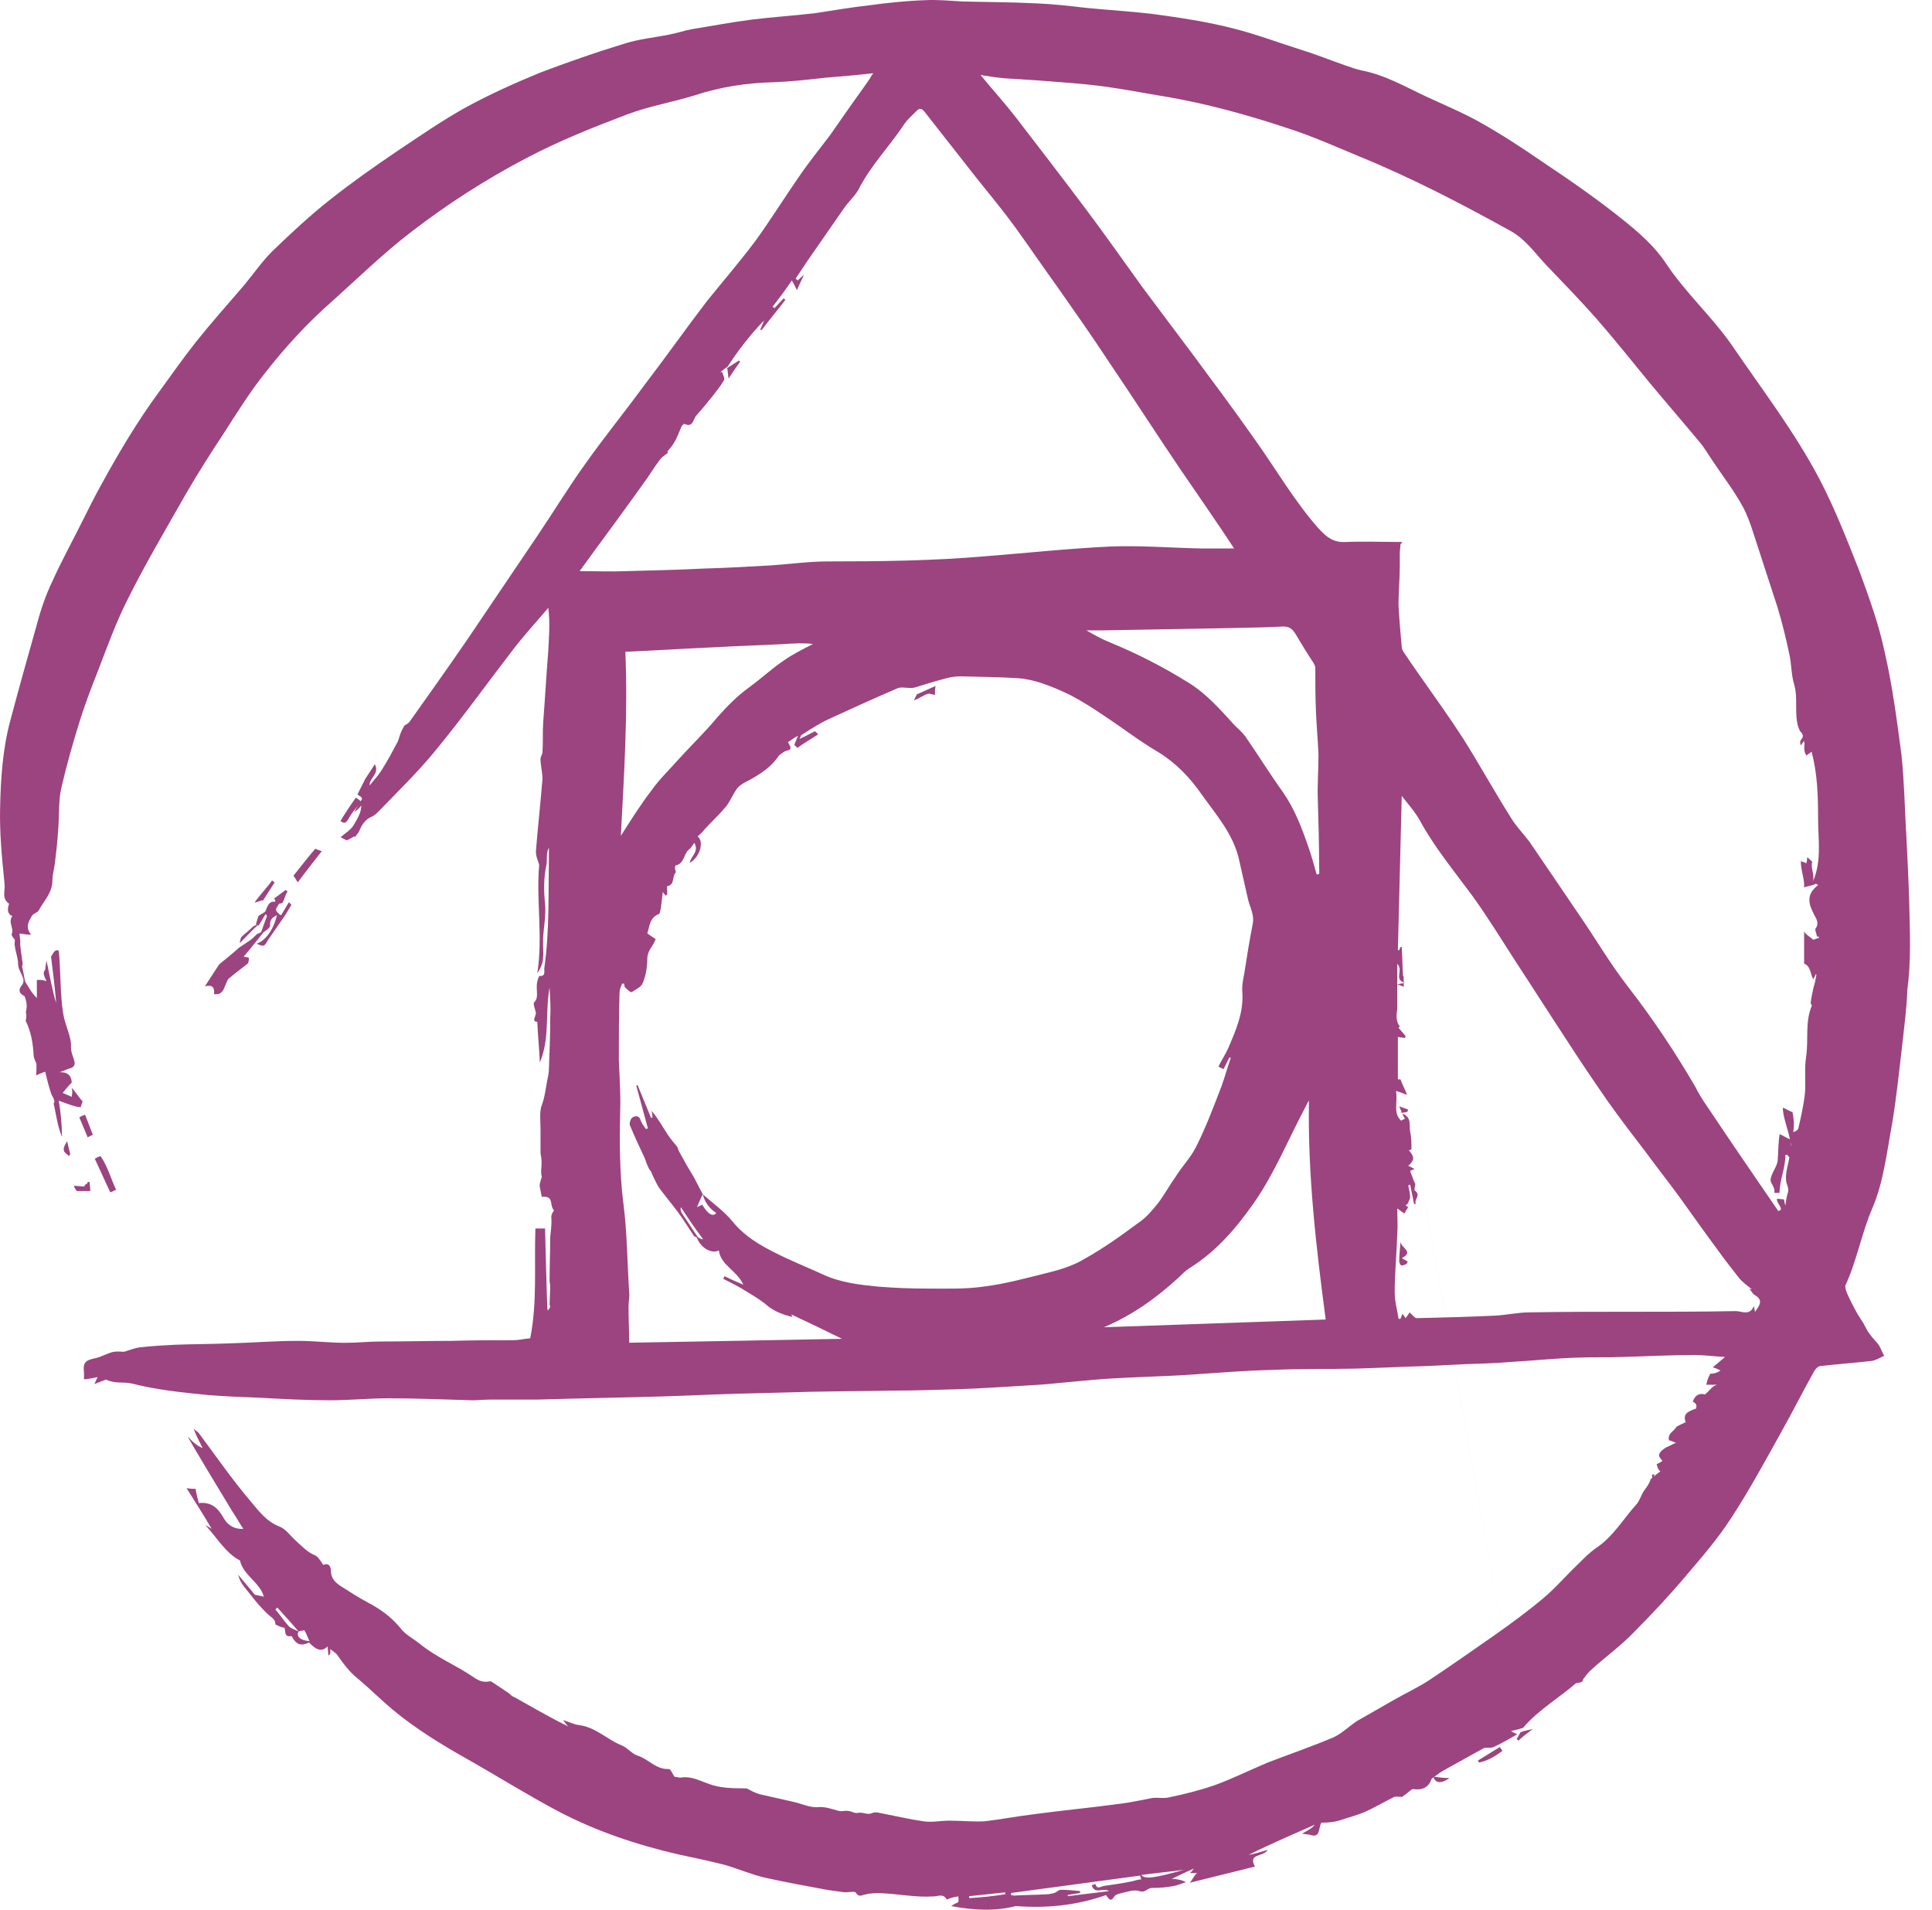 <svg width="85" height="84" viewBox="0 0 85 84" fill="none" xmlns="http://www.w3.org/2000/svg">
<path fill-rule="evenodd" clip-rule="evenodd" d="M15.659 35.087C15.773 35.174 15.971 35.23 15.773 35.4C15.631 35.599 15.46 35.769 15.347 35.996C15.234 36.196 15.149 36.252 14.979 36.111C15.205 35.741 15.431 35.399 15.658 35.086L15.659 35.087ZM72.68 64.859C72.68 64.943 72.708 64.999 72.708 65.085C72.765 64.972 72.765 64.915 72.794 64.859H72.68ZM72.68 65.113V65.085V65.113ZM66.893 76.192L61.956 48.808C61.872 48.782 61.759 48.725 61.559 48.668C61.617 48.782 61.646 48.867 61.674 48.952C61.814 48.924 61.872 48.924 61.928 48.896C61.928 48.868 61.928 48.84 61.957 48.809L66.894 76.195L66.893 76.192ZM61.787 42.644C61.759 42.728 61.759 42.815 61.759 42.9C61.759 42.814 61.759 42.727 61.789 42.643L61.787 42.644ZM61.815 43.211C61.787 43.211 61.787 43.211 61.759 43.181V43.209C61.789 43.237 61.789 43.237 61.817 43.209L61.815 43.211ZM61.759 43.438V43.238C61.676 43.266 61.591 43.266 61.476 43.295C61.619 43.349 61.761 43.38 61.761 43.436L61.759 43.438Z" fill="#9C447F"/>
<path fill-rule="evenodd" clip-rule="evenodd" d="M83.856 36.536C83.8 35.428 83.772 34.32 83.658 33.213C83.46 31.707 83.261 30.173 82.921 28.696C82.665 27.475 82.242 26.309 81.815 25.145C81.276 23.781 80.737 22.39 80.055 21.083C78.949 18.981 77.503 17.105 76.169 15.146C75.287 13.895 74.153 12.873 73.302 11.595C72.82 10.856 72.111 10.232 71.401 9.665C70.266 8.754 69.075 7.929 67.884 7.135C66.976 6.51 66.068 5.913 65.102 5.373C64.337 4.945 63.514 4.605 62.72 4.235C61.812 3.809 60.933 3.297 59.912 3.099C59.655 3.045 59.429 2.959 59.173 2.872C58.521 2.646 57.897 2.39 57.244 2.191C56.252 1.878 55.287 1.51 54.265 1.253C53.276 0.998 52.254 0.828 51.232 0.685C50.098 0.518 48.935 0.459 47.799 0.348C47.062 0.261 46.325 0.177 45.615 0.149C44.537 0.093 43.431 0.093 42.353 0.065C41.814 0.036 41.247 -0.021 40.708 0.008C39.886 0.036 39.063 0.121 38.239 0.234C37.446 0.321 36.652 0.461 35.886 0.576C34.952 0.689 34.016 0.746 33.079 0.861C32.199 0.975 31.292 1.145 30.413 1.288C30.101 1.345 29.788 1.458 29.475 1.514C28.796 1.656 28.087 1.713 27.405 1.941C26.187 2.312 24.966 2.739 23.775 3.191C22.668 3.646 21.59 4.129 20.541 4.697C19.463 5.292 18.441 6.002 17.42 6.685C16.454 7.338 15.49 8.02 14.552 8.758C13.647 9.47 12.795 10.264 11.972 11.06C11.519 11.513 11.149 12.054 10.723 12.565C10.015 13.389 9.306 14.184 8.624 15.037C8.06 15.748 7.546 16.485 7.007 17.225C6.045 18.529 5.222 19.922 4.457 21.315C4.144 21.883 3.861 22.451 3.577 23.018C3.151 23.87 2.697 24.695 2.301 25.575C2.016 26.172 1.79 26.826 1.619 27.479C1.224 28.872 0.826 30.293 0.457 31.683C0.117 32.934 0.032 34.24 0.005 35.519C-0.024 36.655 0.089 37.763 0.202 38.899C0.231 39.184 0.062 39.525 0.4 39.751C0.287 40.064 0.372 40.236 0.54 40.29C0.344 40.603 0.627 40.803 0.515 41.088C0.485 41.144 0.601 41.257 0.655 41.342C0.655 41.428 0.628 41.542 0.655 41.627C0.685 41.882 0.798 42.138 0.798 42.422C0.798 42.621 0.967 42.848 1.024 43.048C1.052 43.132 1.024 43.274 0.967 43.331C0.797 43.529 0.825 43.7 1.08 43.814C1.224 44.183 1.167 44.353 1.139 44.526C1.195 44.78 1.11 44.865 1.139 44.922C1.365 45.377 1.451 45.888 1.478 46.399C1.478 46.513 1.535 46.628 1.593 46.769C1.621 46.769 1.593 47.308 1.593 47.308C1.733 47.224 1.848 47.196 1.989 47.139C2.075 47.507 2.16 47.85 2.273 48.163C2.415 48.389 2.415 48.501 2.359 48.529C2.472 49.04 2.528 49.523 2.726 50.006C2.726 49.467 2.672 48.928 2.585 48.416C2.982 48.558 3.323 48.7 3.55 48.7C3.579 48.613 3.607 48.501 3.636 48.444C3.466 48.275 3.324 48.019 3.154 47.849C3.211 48.075 3.154 48.162 3.154 48.248C3.04 48.19 2.898 48.133 2.757 48.075C2.87 47.935 2.983 47.792 3.154 47.623C3.154 47.366 3.013 47.138 2.614 47.167C2.785 47.111 2.955 47.026 3.154 46.968C3.466 46.799 3.125 46.486 3.125 46.089C3.154 45.607 2.87 45.124 2.785 44.612C2.643 43.817 2.672 42.624 2.586 41.828C2.416 41.686 2.274 42.055 2.246 42.084C2.332 42.765 2.416 43.446 2.472 44.129C2.303 43.561 2.189 42.935 2.047 42.253C2.018 42.453 1.99 42.538 1.99 42.652C1.85 42.792 1.962 42.965 2.047 43.163C1.849 43.077 1.622 43.107 1.622 43.107V43.902C1.339 43.618 1.255 43.392 1.112 43.191C1.056 42.965 1.026 42.738 0.972 42.512C1.026 42.368 0.972 42.283 0.972 42.199C0.941 41.999 0.913 41.772 0.885 41.516C0.913 41.488 0.857 41.063 0.857 41.063C1.084 41.09 1.227 41.117 1.368 41.117C1.085 40.75 1.282 40.522 1.397 40.294C1.455 40.18 1.653 40.154 1.71 40.038C1.936 39.612 2.306 39.272 2.306 38.731C2.306 38.476 2.392 38.192 2.419 37.936C2.477 37.453 2.533 36.97 2.56 36.487C2.618 35.862 2.56 35.236 2.703 34.64C2.931 33.648 3.215 32.653 3.526 31.658C3.753 30.947 4.009 30.268 4.292 29.556C4.718 28.448 5.115 27.34 5.654 26.29C6.42 24.755 7.3 23.278 8.151 21.773C8.69 20.835 9.257 19.954 9.854 19.046C10.42 18.165 10.986 17.256 11.641 16.431C12.549 15.267 13.542 14.187 14.648 13.221C15.784 12.199 16.861 11.148 18.081 10.21C19.668 8.986 21.343 7.908 23.128 6.97C24.576 6.204 26.078 5.605 27.582 5.037C28.547 4.668 29.596 4.498 30.59 4.185C31.724 3.816 32.859 3.646 34.05 3.617C34.816 3.588 35.554 3.503 36.319 3.418C37.001 3.364 37.681 3.306 38.419 3.221C38.333 3.334 38.305 3.391 38.277 3.447C37.967 3.902 37.626 4.357 37.313 4.811C37.058 5.18 36.775 5.578 36.519 5.947C36.064 6.545 35.581 7.141 35.156 7.766C34.504 8.704 33.908 9.67 33.227 10.607C32.548 11.516 31.809 12.368 31.1 13.248C30.164 14.471 29.285 15.72 28.349 16.941C27.497 18.106 26.592 19.216 25.768 20.38C25.031 21.401 24.377 22.482 23.668 23.531C22.619 25.094 21.569 26.627 20.52 28.19C19.697 29.383 18.874 30.548 18.024 31.741C17.966 31.828 17.881 31.854 17.797 31.911C17.571 32.279 17.571 32.479 17.485 32.649C17.258 33.075 17.032 33.501 16.775 33.9C16.633 34.126 16.435 34.324 16.264 34.552C16.236 34.211 16.717 34.041 16.491 33.614C16.351 33.843 16.207 34.041 16.066 34.268L15.725 34.947C15.838 35.034 16.038 35.091 15.838 35.26C15.752 35.403 15.668 35.573 15.583 35.716C15.725 35.63 15.809 35.546 15.896 35.431C15.896 35.744 15.725 35.998 15.583 36.254C15.47 36.48 15.186 36.653 14.988 36.822C15.016 36.851 15.214 36.936 15.243 36.964C15.499 36.878 15.584 36.738 15.613 36.822C15.699 36.709 15.784 36.624 15.812 36.539C15.924 36.254 16.094 36.028 16.377 35.913C16.492 35.856 16.576 35.771 16.661 35.687C17.513 34.805 18.392 33.953 19.158 33.016C20.35 31.566 21.428 30.062 22.564 28.585C23.045 27.96 23.613 27.334 24.123 26.737C24.207 27.391 24.151 28.015 24.123 28.613C24.037 29.663 23.981 30.715 23.897 31.793C23.867 32.219 23.897 32.645 23.867 33.072C23.867 33.185 23.781 33.27 23.781 33.384C23.781 33.668 23.867 33.98 23.867 34.265C23.781 35.316 23.667 36.338 23.582 37.389C23.553 37.615 23.666 37.844 23.722 38.044C23.582 39.576 23.894 41.197 23.638 42.816C23.836 42.503 23.893 42.305 23.893 42.106C23.92 41.936 23.893 41.766 23.893 41.568V41.283C23.92 40.771 24.034 40.232 23.977 39.72C23.92 39.152 23.92 38.613 24.035 38.073C24.092 37.846 24.006 37.562 24.149 37.277V37.703C24.121 39.32 24.178 40.94 23.951 42.559C23.922 42.702 24.038 42.958 23.725 42.929C23.469 43.44 23.781 43.81 23.499 44.093C23.441 44.15 23.553 44.406 23.582 44.576C23.468 44.918 23.468 44.918 23.638 44.946C23.666 45.571 23.724 46.138 23.751 46.736C24.204 45.657 23.977 44.547 24.178 43.439C24.206 43.894 24.235 44.349 24.206 44.83C24.206 45.57 24.178 46.279 24.15 47.018C24.15 47.16 24.121 47.303 24.093 47.445C24.006 47.844 23.98 48.24 23.837 48.609C23.724 48.894 23.781 49.321 23.781 49.66V50.741C23.894 51.224 23.752 51.48 23.837 51.763C23.751 52.049 23.724 52.134 23.751 52.219L23.837 52.645C24.405 52.588 24.15 53.015 24.376 53.241C24.206 53.47 24.263 53.554 24.263 53.669C24.263 53.925 24.236 54.152 24.207 54.408C24.207 55.061 24.179 55.714 24.179 56.339C24.179 56.426 24.207 56.509 24.207 56.594C24.207 56.652 24.179 57.392 24.179 57.392C24.236 57.476 24.179 57.561 24.093 57.646C24.066 57.646 23.981 54.038 23.981 54.038H23.555C23.499 55.741 23.641 57.275 23.328 58.867C22.988 58.894 22.876 58.952 22.505 58.952C21.625 58.952 20.745 58.952 19.866 58.98C18.816 58.98 17.796 59.008 16.745 59.008C16.236 59.008 15.697 59.066 15.186 59.066C14.505 59.066 13.796 58.98 13.117 58.98C12.065 58.98 11.044 59.066 9.995 59.094C9.229 59.122 8.464 59.122 7.698 59.151C7.186 59.178 6.674 59.205 6.165 59.263C5.939 59.291 5.74 59.376 5.456 59.461C5.37 59.461 5.173 59.433 5.003 59.461C4.718 59.519 4.464 59.688 4.179 59.746C3.753 59.832 3.64 59.944 3.696 60.371V60.655C3.668 60.711 4.321 60.569 4.321 60.569C4.263 60.569 4.235 60.739 4.149 60.881C4.377 60.795 4.518 60.739 4.661 60.683C5.086 60.882 5.455 60.769 5.795 60.855C6.901 61.138 8.035 61.254 9.169 61.365C9.907 61.422 10.617 61.451 11.354 61.478C12.403 61.535 13.453 61.593 14.502 61.593C15.381 61.593 16.233 61.506 17.11 61.506C18.329 61.506 19.551 61.562 20.77 61.593C21.026 61.593 21.309 61.562 21.593 61.562H23.663C25.508 61.506 27.352 61.476 29.196 61.422C30.247 61.392 31.325 61.336 32.374 61.307L35.608 61.221C36.856 61.193 38.105 61.193 39.325 61.167C40.261 61.167 41.168 61.134 42.106 61.108C43.154 61.079 44.232 60.994 45.282 60.938C45.85 60.909 46.418 60.852 46.985 60.796C47.667 60.74 48.376 60.656 49.055 60.627C50.077 60.569 51.127 60.54 52.149 60.483C53.425 60.399 54.702 60.286 56.006 60.257C57.198 60.201 58.418 60.229 59.61 60.201C60.66 60.172 61.71 60.115 62.788 60.087L64.577 60C64.577 60 65.767 59.972 66.364 59.914C67.385 59.858 68.405 59.745 69.427 59.717C70.079 59.688 70.732 59.717 71.384 59.688C72.433 59.66 73.511 59.602 74.561 59.602C74.957 59.602 75.382 59.66 75.893 59.688C75.667 59.887 75.525 60 75.354 60.143C75.468 60.171 75.581 60.229 75.695 60.285C75.525 60.398 75.382 60.425 75.242 60.425C75.184 60.569 75.127 60.626 75.07 60.91H75.581C75.382 60.91 75.212 61.166 75.014 61.336C74.787 61.278 74.588 61.336 74.475 61.649C74.673 61.761 74.645 61.846 74.617 61.961C74.276 62.073 74.021 62.188 74.164 62.556C74.049 62.612 73.908 62.669 73.765 62.755C73.625 62.981 73.369 63.038 73.425 63.351C73.539 63.378 73.651 63.437 73.737 63.463C73.595 63.52 73.454 63.605 73.311 63.661C72.802 63.974 73.029 64.116 73.142 64.258C73.056 64.316 72.972 64.372 72.887 64.401C72.943 64.656 73.027 64.713 73.056 64.713C72.943 64.797 72.8 64.912 72.63 65.054C72.544 65.31 72.431 65.423 72.317 65.593C72.204 65.763 72.147 65.992 72.005 66.161C71.41 66.816 70.984 67.584 70.219 68.094C69.934 68.293 69.68 68.549 69.424 68.805C68.913 69.287 68.459 69.828 67.92 70.282C67.212 70.879 66.476 71.418 65.708 71.958C64.774 72.611 63.838 73.264 62.901 73.889C62.39 74.229 61.823 74.484 61.284 74.797C60.745 75.11 60.234 75.394 59.695 75.706C59.355 75.932 59.042 76.245 58.673 76.417C57.737 76.816 56.743 77.156 55.78 77.526C54.842 77.924 54.163 78.264 53.453 78.519C52.801 78.746 52.12 78.918 51.44 79.058C51.213 79.117 50.957 79.058 50.701 79.088C50.218 79.174 49.736 79.288 49.254 79.344C48.005 79.514 46.757 79.629 45.51 79.799C44.771 79.885 44.062 80.025 43.325 80.112C42.815 80.14 42.276 80.084 41.765 80.084C41.396 80.084 40.999 80.17 40.629 80.113C40.034 80.027 39.438 79.886 38.842 79.772C38.702 79.744 38.501 79.686 38.389 79.744C38.163 79.858 37.962 79.688 37.735 79.744C37.595 79.773 37.453 79.658 37.31 79.658C37.196 79.631 37.054 79.688 36.911 79.658C36.599 79.574 36.316 79.461 35.974 79.489C35.636 79.517 35.294 79.346 34.928 79.262C34.416 79.148 33.936 79.036 33.423 78.921C33.226 78.863 33.056 78.778 32.857 78.665C32.118 78.665 31.636 78.637 31.182 78.466C30.785 78.325 30.416 78.126 29.991 78.183C29.878 78.211 29.793 78.155 29.678 78.155C29.592 78.041 29.509 77.813 29.425 77.813C28.858 77.843 28.517 77.361 28.034 77.217C27.78 77.131 27.581 76.847 27.326 76.762C26.701 76.507 26.192 75.968 25.482 75.883C25.256 75.854 25.03 75.74 24.773 75.656C24.859 75.768 24.913 75.854 24.999 75.939C24.177 75.54 23.412 75.087 22.645 74.66C22.533 74.632 22.448 74.52 22.363 74.462L21.597 73.951C21.171 74.037 21.001 73.865 20.886 73.809C20.12 73.27 19.242 72.928 18.503 72.332C18.191 72.075 17.824 71.905 17.598 71.592C17.199 71.109 16.717 70.769 16.178 70.485C15.753 70.259 15.357 70.002 14.96 69.747C14.76 69.604 14.561 69.434 14.561 69.121C14.561 68.922 14.477 68.722 14.221 68.837C14.108 68.666 13.995 68.468 13.853 68.411C13.512 68.271 13.286 68.012 13.03 67.786C12.775 67.559 12.578 67.247 12.265 67.134C11.697 66.907 11.356 66.424 11.017 66.026C10.221 65.089 9.512 64.064 8.774 63.073C8.717 62.986 8.604 62.929 8.519 62.844C8.632 63.157 8.774 63.412 8.915 63.696C8.633 63.583 8.435 63.383 8.264 63.185C8.235 63.214 10.221 66.48 10.221 66.48C10.393 66.736 10.534 66.992 10.704 67.248C10.278 67.276 9.995 67.048 9.852 66.793C9.598 66.34 9.313 66.055 8.746 66.114C8.69 65.913 8.633 65.686 8.606 65.489C8.491 65.489 8.407 65.489 8.207 65.459C8.606 66.085 8.946 66.624 9.314 67.249C9.171 67.163 9.088 67.107 9.029 67.079C9.539 67.618 9.907 68.3 10.559 68.642C10.702 69.294 11.439 69.606 11.609 70.232C11.469 70.203 11.353 70.175 11.21 70.145C10.984 69.862 10.729 69.579 10.474 69.266C10.53 69.464 10.614 69.635 10.729 69.777C11.069 70.203 11.382 70.629 11.779 70.998C11.921 71.143 12.119 71.2 12.119 71.455C12.346 71.569 12.432 71.595 12.516 71.595C12.574 71.768 12.489 72.023 12.829 71.966C13.055 72.392 13.281 72.392 13.594 72.251C13.964 72.621 14.163 72.65 14.418 72.423C14.418 72.564 14.446 72.706 14.446 72.82C14.559 72.763 14.532 72.678 14.532 72.535C14.672 72.649 14.758 72.706 14.814 72.762C15.098 73.161 15.353 73.529 15.75 73.842C16.289 74.297 16.772 74.78 17.281 75.206C18.275 76.03 19.383 76.713 20.488 77.337C21.851 78.105 23.156 78.928 24.546 79.665C26.219 80.547 28.006 81.144 29.849 81.57C30.531 81.713 31.183 81.854 31.865 82.023C32.458 82.195 33.055 82.451 33.651 82.592C34.559 82.792 35.495 82.962 36.403 83.131C36.6 83.16 36.801 83.189 37.028 83.218C37.281 83.275 37.593 83.16 37.65 83.247C37.792 83.473 37.905 83.359 38.076 83.331C38.274 83.273 38.501 83.273 38.728 83.273C39.522 83.302 40.288 83.472 41.082 83.416C41.255 83.416 41.509 83.272 41.651 83.556C41.906 83.443 42.048 83.443 42.161 83.416C42.191 83.67 42.161 83.67 42.107 83.698C42.049 83.726 41.964 83.755 41.851 83.841C42.872 84.039 43.837 84.067 44.686 83.841C46.163 83.954 47.439 83.783 48.66 83.358C48.773 83.5 48.858 83.698 49.028 83.415C49.084 83.329 49.227 83.299 49.341 83.271C49.595 83.214 49.908 83.101 50.134 83.185C50.391 83.271 50.476 83.045 50.673 83.045C51.015 83.045 51.327 83.016 51.639 82.959C51.809 82.931 51.98 82.846 52.178 82.788C51.952 82.673 51.725 82.645 51.553 82.645C51.895 82.475 52.206 82.332 52.519 82.192C52.462 82.276 52.404 82.389 52.292 82.389H52.688C52.602 82.389 52.489 82.645 52.347 82.815C53.367 82.56 54.303 82.332 55.212 82.104C54.899 81.509 55.551 81.708 55.779 81.367C55.495 81.453 55.212 81.537 54.927 81.593C55.892 81.111 56.885 80.685 57.849 80.259C57.708 80.43 57.536 80.515 57.282 80.658C57.453 80.685 57.566 80.685 57.651 80.712C58.104 80.856 57.992 80.43 58.133 80.173C58.672 80.173 58.898 80.089 59.154 80.003C59.438 79.917 59.721 79.832 60.006 79.719C60.458 79.521 60.884 79.266 61.338 79.04C61.424 79.01 61.564 79.04 61.679 79.04C61.991 78.84 62.103 78.669 62.189 78.697C62.587 78.754 62.868 78.611 62.982 78.245C63.18 78.101 63.323 77.988 63.464 77.902C64.087 77.561 64.682 77.221 65.307 76.88C65.534 76.88 65.648 76.88 65.704 76.851C66.075 76.678 66.415 76.482 66.755 76.283C66.669 76.255 66.472 76.142 66.472 76.142C66.754 76.084 66.838 76.056 67.01 75.999C67.69 75.201 68.627 74.662 69.336 74.037C69.648 74.009 69.648 73.924 69.648 73.868C69.76 73.726 69.875 73.555 70.015 73.441C70.64 72.873 71.319 72.39 71.887 71.794C72.71 70.968 73.504 70.115 74.242 69.235C74.921 68.439 75.604 67.644 76.171 66.764C76.966 65.542 77.646 64.292 78.356 63.012C78.866 62.105 79.32 61.196 79.832 60.287C79.886 60.201 80.002 60.088 80.087 60.088C80.852 60.001 81.62 59.947 82.357 59.861C82.527 59.833 82.726 59.721 82.896 59.635C82.81 59.493 82.754 59.322 82.67 59.18C82.555 59.008 82.385 58.867 82.271 58.695C82.159 58.555 82.073 58.382 81.988 58.213C81.902 58.073 81.818 57.959 81.733 57.814C81.56 57.502 81.391 57.189 81.248 56.85C81.22 56.764 81.162 56.624 81.192 56.538C81.703 55.431 81.901 54.237 82.383 53.129C82.865 51.993 83.008 50.714 83.234 49.493C83.433 48.329 83.547 47.164 83.687 46C83.773 45.177 83.887 44.381 83.914 43.557C84.086 42.251 84.028 41.029 84 39.806C83.972 38.728 83.914 37.62 83.86 36.54L83.856 36.536ZM12.681 71.505C12.483 71.278 12.312 71.022 12.114 70.796L12.2 70.709C12.509 71.051 12.822 71.392 13.134 71.761C12.963 71.675 12.765 71.619 12.681 71.505ZM13.134 71.761C13.22 71.732 13.306 71.732 13.39 71.704C13.476 71.847 13.533 72.017 13.617 72.187C13.22 72.158 13.022 71.988 13.135 71.761H13.134ZM42.639 83.493V83.407C43.178 83.351 43.688 83.294 44.227 83.238V83.321C43.688 83.407 43.178 83.461 42.639 83.491V83.493ZM49.786 82.755C49.39 82.841 48.965 82.898 48.568 82.956C48.426 82.984 48.255 83.126 48.199 82.869C48.142 82.898 48.085 82.898 48.029 82.927C48.169 83.352 48.511 83.012 48.794 83.182C48.169 83.268 47.576 83.324 46.979 83.408V83.352C47.151 83.324 47.349 83.295 47.518 83.266V83.182C47.236 83.153 46.952 83.125 46.666 83.125C46.583 83.125 46.469 83.239 46.384 83.267C46.271 83.295 46.157 83.324 46.015 83.324C45.533 83.352 45.051 83.352 44.596 83.38C44.567 83.38 44.51 83.352 44.482 83.352V83.266C46.383 83.012 48.255 82.756 50.156 82.501C50.185 82.557 50.185 82.614 50.213 82.67C50.043 82.67 49.929 82.729 49.787 82.756L49.786 82.755ZM50.213 82.473C50.866 82.386 51.463 82.33 52.087 82.246C50.782 82.615 50.356 82.671 50.214 82.473H50.213ZM25.504 25.117C26.409 23.867 27.347 22.616 28.255 21.339C28.538 20.967 28.765 20.569 29.048 20.2C29.135 20.086 29.248 20.03 29.389 19.916L29.361 19.862C29.474 19.718 29.587 19.603 29.645 19.491C29.789 19.265 29.874 19.008 29.987 18.753C30.015 18.699 30.101 18.641 30.101 18.641C30.499 18.84 30.499 18.415 30.64 18.272C30.895 17.987 31.151 17.675 31.377 17.391C31.547 17.165 31.718 16.965 31.86 16.71C31.888 16.623 31.803 16.483 31.774 16.368H31.689C31.776 16.312 31.86 16.228 31.945 16.17C31.973 16.17 31.973 16.17 32.001 16.142C32.171 15.885 32.342 15.63 32.512 15.402C32.852 14.949 33.22 14.494 33.617 14.098C33.561 14.238 33.504 14.381 33.447 14.494C33.476 14.494 33.476 14.523 33.504 14.523C33.844 14.069 34.213 13.643 34.554 13.187C34.525 13.16 34.497 13.131 34.468 13.131C34.327 13.273 34.213 13.415 34.071 13.557C34.043 13.528 34.015 13.5 33.985 13.5C34.27 13.131 34.554 12.762 34.836 12.336C34.893 12.422 34.95 12.534 35.063 12.762C35.178 12.479 35.291 12.28 35.375 12.081C35.291 12.167 35.178 12.251 35.093 12.337L35.007 12.251L35.517 11.486C36.056 10.718 36.596 9.922 37.135 9.155C37.334 8.871 37.587 8.644 37.76 8.359C38.299 7.281 39.15 6.428 39.801 5.434C39.944 5.235 40.142 5.065 40.312 4.895C40.453 4.722 40.568 4.78 40.681 4.923C41.447 5.889 42.212 6.883 42.977 7.848C43.547 8.56 44.114 9.239 44.653 9.979C45.305 10.888 45.929 11.797 46.582 12.706C47.32 13.757 48.057 14.808 48.766 15.886C49.844 17.478 50.865 19.069 51.943 20.66C52.738 21.824 53.532 22.961 54.297 24.125H52.849C51.516 24.098 50.154 23.985 48.821 24.041C47.006 24.127 45.163 24.326 43.347 24.468C41.049 24.668 38.722 24.695 36.426 24.695C35.602 24.695 34.779 24.81 33.958 24.867C32.964 24.923 31.999 24.98 31.006 25.007C29.842 25.065 28.71 25.093 27.546 25.122C26.892 25.151 26.212 25.122 25.503 25.122L25.504 25.117ZM58.041 38.182V38.439C58.013 38.439 57.985 38.468 57.928 38.468C57.815 38.069 57.702 37.642 57.56 37.245C57.276 36.42 56.963 35.595 56.453 34.858C55.883 34.063 55.374 33.241 54.805 32.416C54.665 32.217 54.465 32.047 54.294 31.877C53.698 31.223 53.102 30.541 52.337 30.059C51.202 29.347 50.038 28.751 48.79 28.239C48.449 28.099 48.138 27.926 47.798 27.728H48.477L53.328 27.642C54.378 27.615 55.4 27.615 56.449 27.558C56.704 27.558 56.846 27.644 56.988 27.87C57.243 28.296 57.498 28.722 57.782 29.149C57.811 29.205 57.868 29.289 57.868 29.375C57.868 30 57.868 30.654 57.896 31.279C57.923 31.932 57.982 32.557 58.008 33.211C58.008 33.864 57.951 34.545 57.98 35.227C58.009 36.194 58.037 37.189 58.037 38.18L58.041 38.182ZM27.517 28.67C28.85 28.613 30.125 28.528 31.432 28.471C32.451 28.414 33.502 28.384 34.521 28.328C34.947 28.302 35.345 28.274 35.77 28.328C35.317 28.557 34.862 28.784 34.465 29.068C33.954 29.409 33.474 29.862 32.962 30.232C32.45 30.601 31.996 31.056 31.571 31.539C31.032 32.191 30.436 32.759 29.868 33.384C29.469 33.839 29.016 34.265 28.677 34.748C28.195 35.373 27.769 36.052 27.315 36.764C27.457 34.065 27.628 31.395 27.513 28.668L27.517 28.67ZM46.042 55.998C45.133 56.224 44.199 56.481 43.261 56.594C42.467 56.708 41.644 56.68 40.821 56.68C40.082 56.68 39.373 56.652 38.635 56.594C37.813 56.51 36.99 56.425 36.196 56.055C35.513 55.742 34.805 55.459 34.126 55.117C33.442 54.776 32.762 54.38 32.25 53.754C31.884 53.298 31.372 52.93 30.918 52.532C31.004 52.873 31.201 53.157 31.514 53.355C31.372 53.526 31.173 53.442 30.889 52.986C30.804 53.043 30.719 53.072 30.662 53.1C30.748 52.901 30.832 52.701 30.918 52.532C30.804 52.306 30.662 52.049 30.549 51.82C30.323 51.452 30.096 51.055 29.897 50.685C29.84 50.599 29.84 50.515 29.784 50.43C29.641 50.26 29.499 50.088 29.385 49.918C29.158 49.578 28.96 49.209 28.677 48.868C28.677 48.954 28.706 49.038 28.706 49.152C28.677 49.152 28.648 49.18 28.648 49.18L28.051 47.731C28.023 47.731 28.023 47.731 27.995 47.76L28.505 49.635C28.477 49.635 28.449 49.662 28.419 49.662C28.336 49.55 28.251 49.436 28.192 49.296C28.136 49.067 27.966 49.067 27.826 49.152C27.74 49.209 27.683 49.408 27.712 49.493C27.911 49.976 28.137 50.459 28.365 50.942C28.421 51.112 28.478 51.255 28.563 51.425C28.592 51.482 28.677 51.538 28.677 51.623C28.792 51.849 28.877 52.076 29.018 52.276C29.274 52.617 29.557 52.958 29.813 53.298C30.066 53.639 30.292 54.01 30.52 54.349C30.548 54.407 30.633 54.407 30.66 54.436C30.803 54.861 31.285 55.173 31.626 55.003C31.712 55.656 32.42 55.883 32.704 56.509C32.363 56.366 32.109 56.253 31.881 56.139C31.852 56.167 31.852 56.195 31.823 56.252C32.164 56.422 32.505 56.593 32.815 56.791C33.101 56.964 33.384 57.133 33.64 57.33C33.98 57.643 34.378 57.815 34.858 57.927C34.832 57.841 34.804 57.812 34.804 57.812C35.597 58.182 36.421 58.58 37.044 58.89C34.093 58.948 30.945 59.005 27.681 59.062C27.681 58.523 27.653 58.011 27.653 57.471C27.653 57.245 27.709 57.045 27.68 56.818C27.594 55.514 27.594 54.205 27.425 52.926C27.256 51.564 27.256 50.228 27.285 48.862C27.312 48.126 27.256 47.36 27.227 46.62C27.227 45.626 27.227 44.658 27.257 43.666C27.257 43.524 27.314 43.411 27.371 43.267H27.457C27.484 43.326 27.457 43.411 27.511 43.44C27.597 43.526 27.74 43.666 27.797 43.638C27.966 43.524 28.221 43.412 28.279 43.239C28.419 42.9 28.477 42.53 28.477 42.19C28.477 41.935 28.591 41.765 28.703 41.593C28.762 41.507 28.79 41.423 28.847 41.31C28.734 41.224 28.62 41.167 28.478 41.054C28.592 40.742 28.564 40.372 28.99 40.203C29.046 40.174 29.046 40.03 29.076 39.946C29.103 39.717 29.13 39.461 29.16 39.235C29.216 39.321 29.247 39.348 29.301 39.404C29.331 39.348 29.359 39.318 29.359 39.318C29.359 39.206 29.331 38.978 29.359 38.978C29.7 38.921 29.557 38.552 29.727 38.382C29.755 38.352 29.698 38.267 29.698 38.209C29.698 38.153 29.698 38.069 29.726 38.069C30.122 37.983 30.066 37.557 30.322 37.358C30.408 37.301 30.435 37.218 30.548 37.074C30.774 37.471 30.378 37.67 30.349 37.954C30.83 37.67 30.973 36.989 30.689 36.79C30.802 36.703 30.916 36.591 31.002 36.477C31.314 36.136 31.653 35.824 31.937 35.483C32.137 35.229 32.25 34.916 32.448 34.661C32.563 34.518 32.789 34.405 32.959 34.319C33.47 34.036 33.951 33.724 34.264 33.241C34.321 33.184 34.406 33.128 34.49 33.071C34.576 33.014 34.747 33.014 34.775 32.928C34.804 32.872 34.719 32.73 34.662 32.645C34.774 32.588 34.888 32.474 35.114 32.36C35.028 32.531 35.001 32.645 34.944 32.759L35.084 32.899C35.341 32.701 35.737 32.474 35.993 32.304C35.993 32.277 35.851 32.164 35.851 32.164C35.681 32.25 35.426 32.39 35.172 32.505C35.225 32.418 35.225 32.362 35.258 32.334C35.653 32.079 36.05 31.823 36.476 31.623C37.468 31.17 38.462 30.715 39.454 30.289C39.625 30.203 39.853 30.261 40.05 30.261C40.135 30.261 40.191 30.261 40.277 30.233C40.73 30.091 41.185 29.949 41.639 29.834C41.836 29.778 42.062 29.75 42.264 29.75C43.112 29.777 43.964 29.777 44.814 29.834C45.183 29.862 45.524 29.948 45.864 30.061C46.289 30.204 46.743 30.402 47.141 30.6C47.623 30.858 48.076 31.141 48.531 31.454C49.354 31.993 50.119 32.59 50.942 33.073C51.736 33.556 52.36 34.209 52.871 34.949C53.497 35.828 54.205 36.624 54.488 37.703L54.913 39.578C54.999 39.919 55.198 40.26 55.112 40.657C54.969 41.368 54.856 42.106 54.743 42.817C54.687 43.103 54.63 43.388 54.659 43.669C54.713 44.553 54.373 45.318 54.033 46.113C53.919 46.369 53.749 46.626 53.608 46.909C53.636 46.937 53.806 47.023 53.834 47.023L54.09 46.512C54.119 46.512 54.119 46.512 54.147 46.541C54.004 46.938 53.891 47.365 53.748 47.763C53.409 48.644 53.069 49.552 52.643 50.404C52.416 50.887 52.017 51.285 51.735 51.741C51.453 52.137 51.225 52.563 50.942 52.933C50.686 53.246 50.432 53.558 50.09 53.785C49.325 54.353 48.53 54.921 47.708 55.376C47.198 55.688 46.602 55.859 46.035 56.001L46.042 55.998ZM30.921 54.489L30.893 54.518C30.834 54.49 30.748 54.462 30.692 54.404L30.011 53.38C29.955 53.296 29.925 53.211 29.955 53.098C30.268 53.581 30.58 54.036 30.92 54.489H30.921ZM48.568 58.38C49.843 57.841 50.893 57.076 51.856 56.194C51.999 56.052 52.14 55.91 52.311 55.795C53.503 55.058 54.38 54.035 55.176 52.898C56.084 51.592 56.68 50.115 57.418 48.723C57.474 48.609 57.531 48.497 57.588 48.411C57.531 51.649 57.9 54.83 58.325 58.041C55.12 58.154 51.857 58.267 48.567 58.381L48.568 58.38ZM77.332 57.529C77.304 57.586 77.246 57.643 77.219 57.701C77.19 57.643 77.19 57.558 77.162 57.442C76.992 57.898 76.623 57.671 76.368 57.671C74.837 57.7 73.276 57.7 71.743 57.7C70.268 57.7 68.766 57.7 67.291 57.726C66.808 57.726 66.297 57.839 65.814 57.868C64.652 57.924 63.489 57.954 62.325 57.981C62.239 57.981 62.155 57.841 62.013 57.727C61.985 57.784 61.927 57.869 61.843 57.982C61.812 57.926 61.756 57.87 61.699 57.785C61.671 57.871 61.642 57.955 61.613 58.011H61.531C61.474 57.615 61.361 57.246 61.361 56.847C61.361 55.996 61.447 55.144 61.474 54.29C61.503 53.893 61.474 53.525 61.474 53.154C61.588 53.24 61.673 53.297 61.786 53.38C61.843 53.269 61.9 53.184 61.957 53.1C61.957 53.1 61.9 53.07 61.843 53.014C61.896 52.985 61.955 52.928 61.955 52.9C61.983 52.813 62.041 52.729 62.041 52.673C62.041 52.474 61.983 52.303 61.955 52.134C61.983 52.134 62.011 52.134 62.041 52.104L62.21 52.956H62.296C62.182 52.758 62.551 52.587 62.239 52.361C62.211 52.331 62.267 52.161 62.267 52.076C62.181 51.907 62.127 51.736 62.041 51.509C62.069 51.481 62.154 51.452 62.239 51.423C62.126 51.367 62.041 51.31 61.956 51.282C62.239 51.026 62.239 50.884 61.984 50.6C62.042 50.573 62.098 50.573 62.098 50.546C62.098 50.29 62.098 50.034 62.042 49.781C61.985 49.494 62.128 49.156 61.701 48.983C61.729 49.069 61.758 49.125 61.815 49.209C61.815 49.209 61.728 49.239 61.644 49.296C61.276 48.954 61.504 48.498 61.418 47.988C61.616 48.045 61.758 48.102 61.9 48.161C61.843 47.96 61.701 47.733 61.616 47.477H61.501V45.601C61.501 45.63 61.699 45.63 61.813 45.66C61.813 45.63 61.84 45.602 61.84 45.573C61.754 45.46 61.641 45.347 61.528 45.205L61.585 45.148C61.358 44.865 61.472 44.468 61.472 44.382V42.393C61.756 42.678 61.331 43.047 61.756 43.217V42.933H61.727C61.699 42.508 61.699 42.082 61.671 41.655H61.615C61.586 41.713 61.586 41.741 61.557 41.798H61.501L61.671 35.009C61.955 35.377 62.266 35.72 62.465 36.087C63.118 37.281 63.968 38.304 64.763 39.383C65.444 40.321 66.067 41.343 66.692 42.309C67.458 43.473 68.195 44.638 68.962 45.802C69.529 46.684 70.126 47.564 70.719 48.417C71.258 49.182 71.827 49.922 72.394 50.662C72.875 51.315 73.386 51.968 73.868 52.621C74.436 53.417 75.003 54.212 75.571 54.979C75.853 55.376 76.166 55.773 76.477 56.171C76.649 56.398 76.903 56.57 77.074 56.71C77.047 56.71 77.018 56.71 76.962 56.682C77.048 56.795 77.102 56.881 77.16 56.938C77.473 57.108 77.501 57.278 77.33 57.535L77.332 57.529ZM78.779 50.429V50.229C78.779 50.285 78.807 50.369 78.779 50.428V50.429ZM79.744 37.902C79.715 37.902 79.546 37.73 79.518 37.702C79.488 37.788 79.518 37.872 79.46 37.986C79.431 37.902 79.234 37.93 79.234 37.846C79.205 38.243 79.403 38.641 79.374 39.038C79.46 38.981 79.8 38.952 79.885 38.868C79.914 38.896 79.971 38.924 79.999 38.924C79.431 39.351 79.574 39.776 79.829 40.261C79.885 40.373 80.055 40.6 79.885 40.828C79.829 40.885 79.914 41.054 79.942 41.198H80.025V41.252L79.77 41.338C79.714 41.252 79.374 41.083 79.374 40.939V42.39C79.658 42.476 79.658 42.873 79.771 43.072C79.83 42.986 79.857 42.929 79.886 42.846L79.915 42.872C79.886 43.042 79.858 43.212 79.801 43.384C79.745 43.638 79.688 43.866 79.661 44.121C79.661 44.149 79.715 44.208 79.715 44.234C79.404 44.946 79.575 45.739 79.462 46.477C79.375 47.016 79.462 47.587 79.404 48.154C79.346 48.637 79.232 49.148 79.12 49.631C79.091 49.717 79.034 49.744 78.893 49.801C78.949 49.461 78.921 49.233 78.864 48.921C78.834 48.921 78.465 48.722 78.436 48.722C78.436 49.121 78.663 49.66 78.749 50.113C78.663 50.085 78.323 49.886 78.296 49.886C78.238 50.227 78.238 50.682 78.21 51.051C78.181 51.335 77.926 51.59 77.897 51.902C77.897 52.075 78.096 52.187 78.068 52.471H78.294C78.294 51.904 78.551 51.394 78.551 50.796H78.635C78.664 50.853 78.749 50.911 78.721 50.939C78.664 51.251 78.548 51.592 78.579 51.904C78.579 52.075 78.719 52.245 78.665 52.444C78.607 52.616 78.579 52.785 78.549 53.041C78.52 52.898 78.492 52.842 78.492 52.757C78.464 52.757 78.209 52.728 78.18 52.728C78.152 52.898 78.379 53.069 78.35 53.211C78.322 53.239 78.294 53.239 78.237 53.268L77.301 51.903C76.562 50.825 75.824 49.744 75.087 48.637C74.888 48.352 74.717 48.069 74.575 47.785C73.696 46.278 72.731 44.83 71.653 43.438C70.832 42.388 70.177 41.249 69.411 40.145C68.704 39.093 67.995 38.07 67.285 37.018C67.03 36.679 66.718 36.366 66.491 35.996C65.755 34.832 65.1 33.639 64.365 32.474C63.74 31.508 63.061 30.57 62.407 29.633C62.181 29.32 61.955 28.979 61.726 28.638C61.698 28.584 61.67 28.527 61.67 28.442C61.613 27.816 61.556 27.191 61.528 26.595C61.528 26.027 61.585 25.459 61.585 24.862V24.351C61.585 24.208 61.612 24.095 61.612 23.952C61.639 23.925 61.668 23.868 61.696 23.84C60.873 23.84 60.022 23.809 59.199 23.84C58.66 23.867 58.377 23.639 58.008 23.241C56.93 22.02 56.136 20.628 55.2 19.322C54.32 18.071 53.413 16.849 52.505 15.627C51.766 14.633 51.028 13.668 50.292 12.674C49.468 11.537 48.675 10.401 47.823 9.265C46.801 7.902 45.751 6.538 44.702 5.175C44.217 4.55 43.678 3.954 43.139 3.299C43.509 3.357 43.85 3.413 44.19 3.443L45.553 3.529C46.574 3.612 47.594 3.669 48.614 3.809C49.466 3.924 50.318 4.095 51.197 4.236C53.071 4.549 54.914 5.061 56.702 5.657C57.752 5.997 58.771 6.452 59.795 6.878C62.092 7.816 64.277 8.952 66.433 10.145C67.112 10.514 67.511 11.111 68.019 11.65C68.758 12.418 69.496 13.185 70.205 13.979C71.026 14.917 71.791 15.883 72.587 16.849C73.295 17.7 74.032 18.552 74.743 19.406C74.969 19.661 75.142 19.974 75.338 20.257C75.791 20.94 76.303 21.594 76.7 22.331C76.982 22.873 77.152 23.498 77.351 24.094C77.633 24.975 77.918 25.826 78.202 26.707C78.4 27.36 78.569 28.044 78.711 28.723C78.826 29.179 78.797 29.661 78.938 30.114C79.11 30.713 78.938 31.364 79.11 31.962C79.137 32.02 79.164 32.105 79.194 32.162C79.307 32.274 79.392 32.388 79.222 32.559C79.195 32.587 79.195 32.699 79.222 32.785C79.28 32.729 79.308 32.672 79.366 32.587C79.366 32.644 79.392 32.673 79.392 32.7C79.392 32.812 79.363 32.926 79.392 33.039C79.392 33.095 79.449 33.179 79.477 33.238C79.534 33.179 79.59 33.151 79.703 33.065C79.959 34.032 79.988 34.998 79.988 35.992C79.988 36.93 80.157 37.868 79.761 38.776C79.845 38.464 79.647 38.178 79.732 37.895L79.744 37.902Z" fill="#9C447F"/>
<path fill-rule="evenodd" clip-rule="evenodd" d="M61.618 48.95C61.645 48.95 61.674 48.979 61.674 48.979L61.645 48.947C61.645 48.92 61.645 48.92 61.617 48.947L61.618 48.95ZM66.099 77.017C65.787 77.243 65.474 77.443 65.077 77.528C65.047 77.5 65.047 77.471 65.019 77.442C65.332 77.243 65.671 77.045 65.984 76.845C66.013 76.899 66.07 76.957 66.098 77.015L66.099 77.017ZM12.908 38.523C13.221 38.128 13.533 37.73 13.872 37.332C13.899 37.36 14.125 37.418 14.154 37.445C13.842 37.844 13.416 38.383 13.104 38.809C13.046 38.752 12.961 38.553 12.905 38.524L12.908 38.523ZM4.85 52.446C4.624 51.963 4.397 51.451 4.171 50.969C4.199 50.94 4.397 50.855 4.425 50.855C4.738 51.307 4.878 51.846 5.107 52.331C5.107 52.331 4.88 52.445 4.851 52.445L4.85 52.446ZM12.086 38.809C11.915 39.066 11.745 39.35 11.575 39.607C11.547 39.576 11.234 39.719 11.206 39.691C11.376 39.435 11.801 38.979 11.971 38.725C12.001 38.753 12.028 38.782 12.086 38.811V38.809ZM63.065 78.183C63.092 78.183 63.092 78.155 63.121 78.155C63.319 78.183 63.545 78.211 63.773 78.211C63.402 78.467 63.175 78.438 63.062 78.183H63.065ZM12.139 40.002C12.17 39.916 12.226 39.832 12.283 39.747C12.339 39.747 12.423 39.718 12.423 39.718C12.538 39.519 12.538 39.377 12.652 39.207C12.624 39.179 12.595 39.179 12.565 39.15C12.396 39.266 12.226 39.408 12.056 39.522C12.113 39.578 12.113 39.608 12.113 39.664C11.886 39.635 11.8 39.75 11.687 40.06C11.659 40.147 11.517 40.175 11.374 40.287C11.346 40.345 11.318 40.487 11.261 40.629L11.29 40.659C11.233 40.716 11.148 40.745 11.148 40.745C10.977 40.914 10.779 41.058 10.609 41.227C10.581 41.313 10.553 41.397 10.553 41.482C10.752 41.284 11.092 40.914 11.347 40.687L11.376 40.716C11.489 40.546 11.575 40.375 11.689 40.205C11.716 40.233 11.716 40.261 11.745 40.291C11.659 40.517 11.575 40.772 11.489 40.999C11.43 41.027 11.345 41.086 11.345 41.057C11.232 41.143 11.147 41.255 11.032 41.34L10.523 41.681C10.239 41.936 9.956 42.163 9.643 42.419C9.445 42.732 9.246 43.015 9.018 43.385C9.359 43.299 9.445 43.442 9.416 43.727C9.813 43.783 9.842 43.471 9.956 43.244C9.984 43.186 10.013 43.071 10.069 43.043C10.324 42.817 10.608 42.619 10.891 42.391C10.948 42.334 10.948 42.219 10.948 42.135C10.948 42.106 10.805 42.106 10.72 42.077C10.975 41.793 11.345 41.312 11.6 40.999C11.742 40.913 11.883 40.799 11.883 40.714C11.855 40.401 12.053 40.317 12.282 40.203C12.168 40.117 12.139 40.033 12.139 40.005L12.139 40.002Z" fill="#9C447F"/>
<path fill-rule="evenodd" clip-rule="evenodd" d="M12.708 39.69C12.595 39.888 12.481 40.058 12.368 40.258L12.198 40.171C12.085 40.824 11.687 41.392 11.29 41.505C11.403 41.562 11.517 41.619 11.603 41.591C11.687 41.562 11.743 41.419 11.8 41.335L12.566 40.226L12.822 39.8L12.709 39.686L12.708 39.69ZM3.262 52.16C3.405 52.16 3.547 52.188 3.715 52.188C3.715 52.075 3.858 52.102 3.858 51.99H3.945C3.945 52.132 3.973 52.245 3.973 52.389H3.378C3.349 52.359 3.235 52.188 3.263 52.16H3.262ZM3.036 50.853C2.95 50.767 2.81 50.683 2.81 50.598C2.78 50.486 2.866 50.345 2.95 50.202C3.008 50.401 3.036 50.571 3.092 50.77C3.063 50.797 3.035 50.827 3.035 50.855L3.036 50.853ZM3.745 49.035C3.858 49.322 3.972 49.634 4.086 49.919C4.058 49.919 3.888 50.005 3.86 50.032C3.746 49.747 3.604 49.435 3.491 49.151C3.519 49.123 3.689 49.037 3.746 49.037L3.745 49.035ZM66.895 76.194C67.035 76.138 67.206 76.108 67.434 76.054C67.177 76.251 66.979 76.394 66.809 76.564C66.78 76.536 66.752 76.507 66.723 76.507C66.78 76.394 66.837 76.308 66.895 76.194ZM32.026 16.17C32.195 16.055 32.338 15.97 32.508 15.857L32.564 15.913C32.391 16.139 32.251 16.366 32.052 16.651C32.024 16.454 32.024 16.339 31.994 16.199C31.966 16.199 31.994 16.199 32.024 16.171L32.026 16.17ZM40.337 30.543C40.593 30.428 40.848 30.316 41.16 30.173C41.132 30.343 41.132 30.457 41.132 30.572C41.045 30.543 40.932 30.514 40.847 30.514C40.677 30.543 40.364 30.77 40.222 30.798C40.195 30.798 40.336 30.572 40.336 30.543H40.337ZM61.617 54.632C61.673 54.915 62.212 55.058 61.673 55.341C61.759 55.401 61.842 55.427 61.928 55.486C61.928 55.515 61.9 55.572 61.871 55.6C61.814 55.627 61.701 55.684 61.645 55.654C61.616 55.654 61.559 55.542 61.559 55.485C61.559 55.229 61.588 54.974 61.616 54.633L61.617 54.632Z" fill="#9C447F"/>
</svg>
